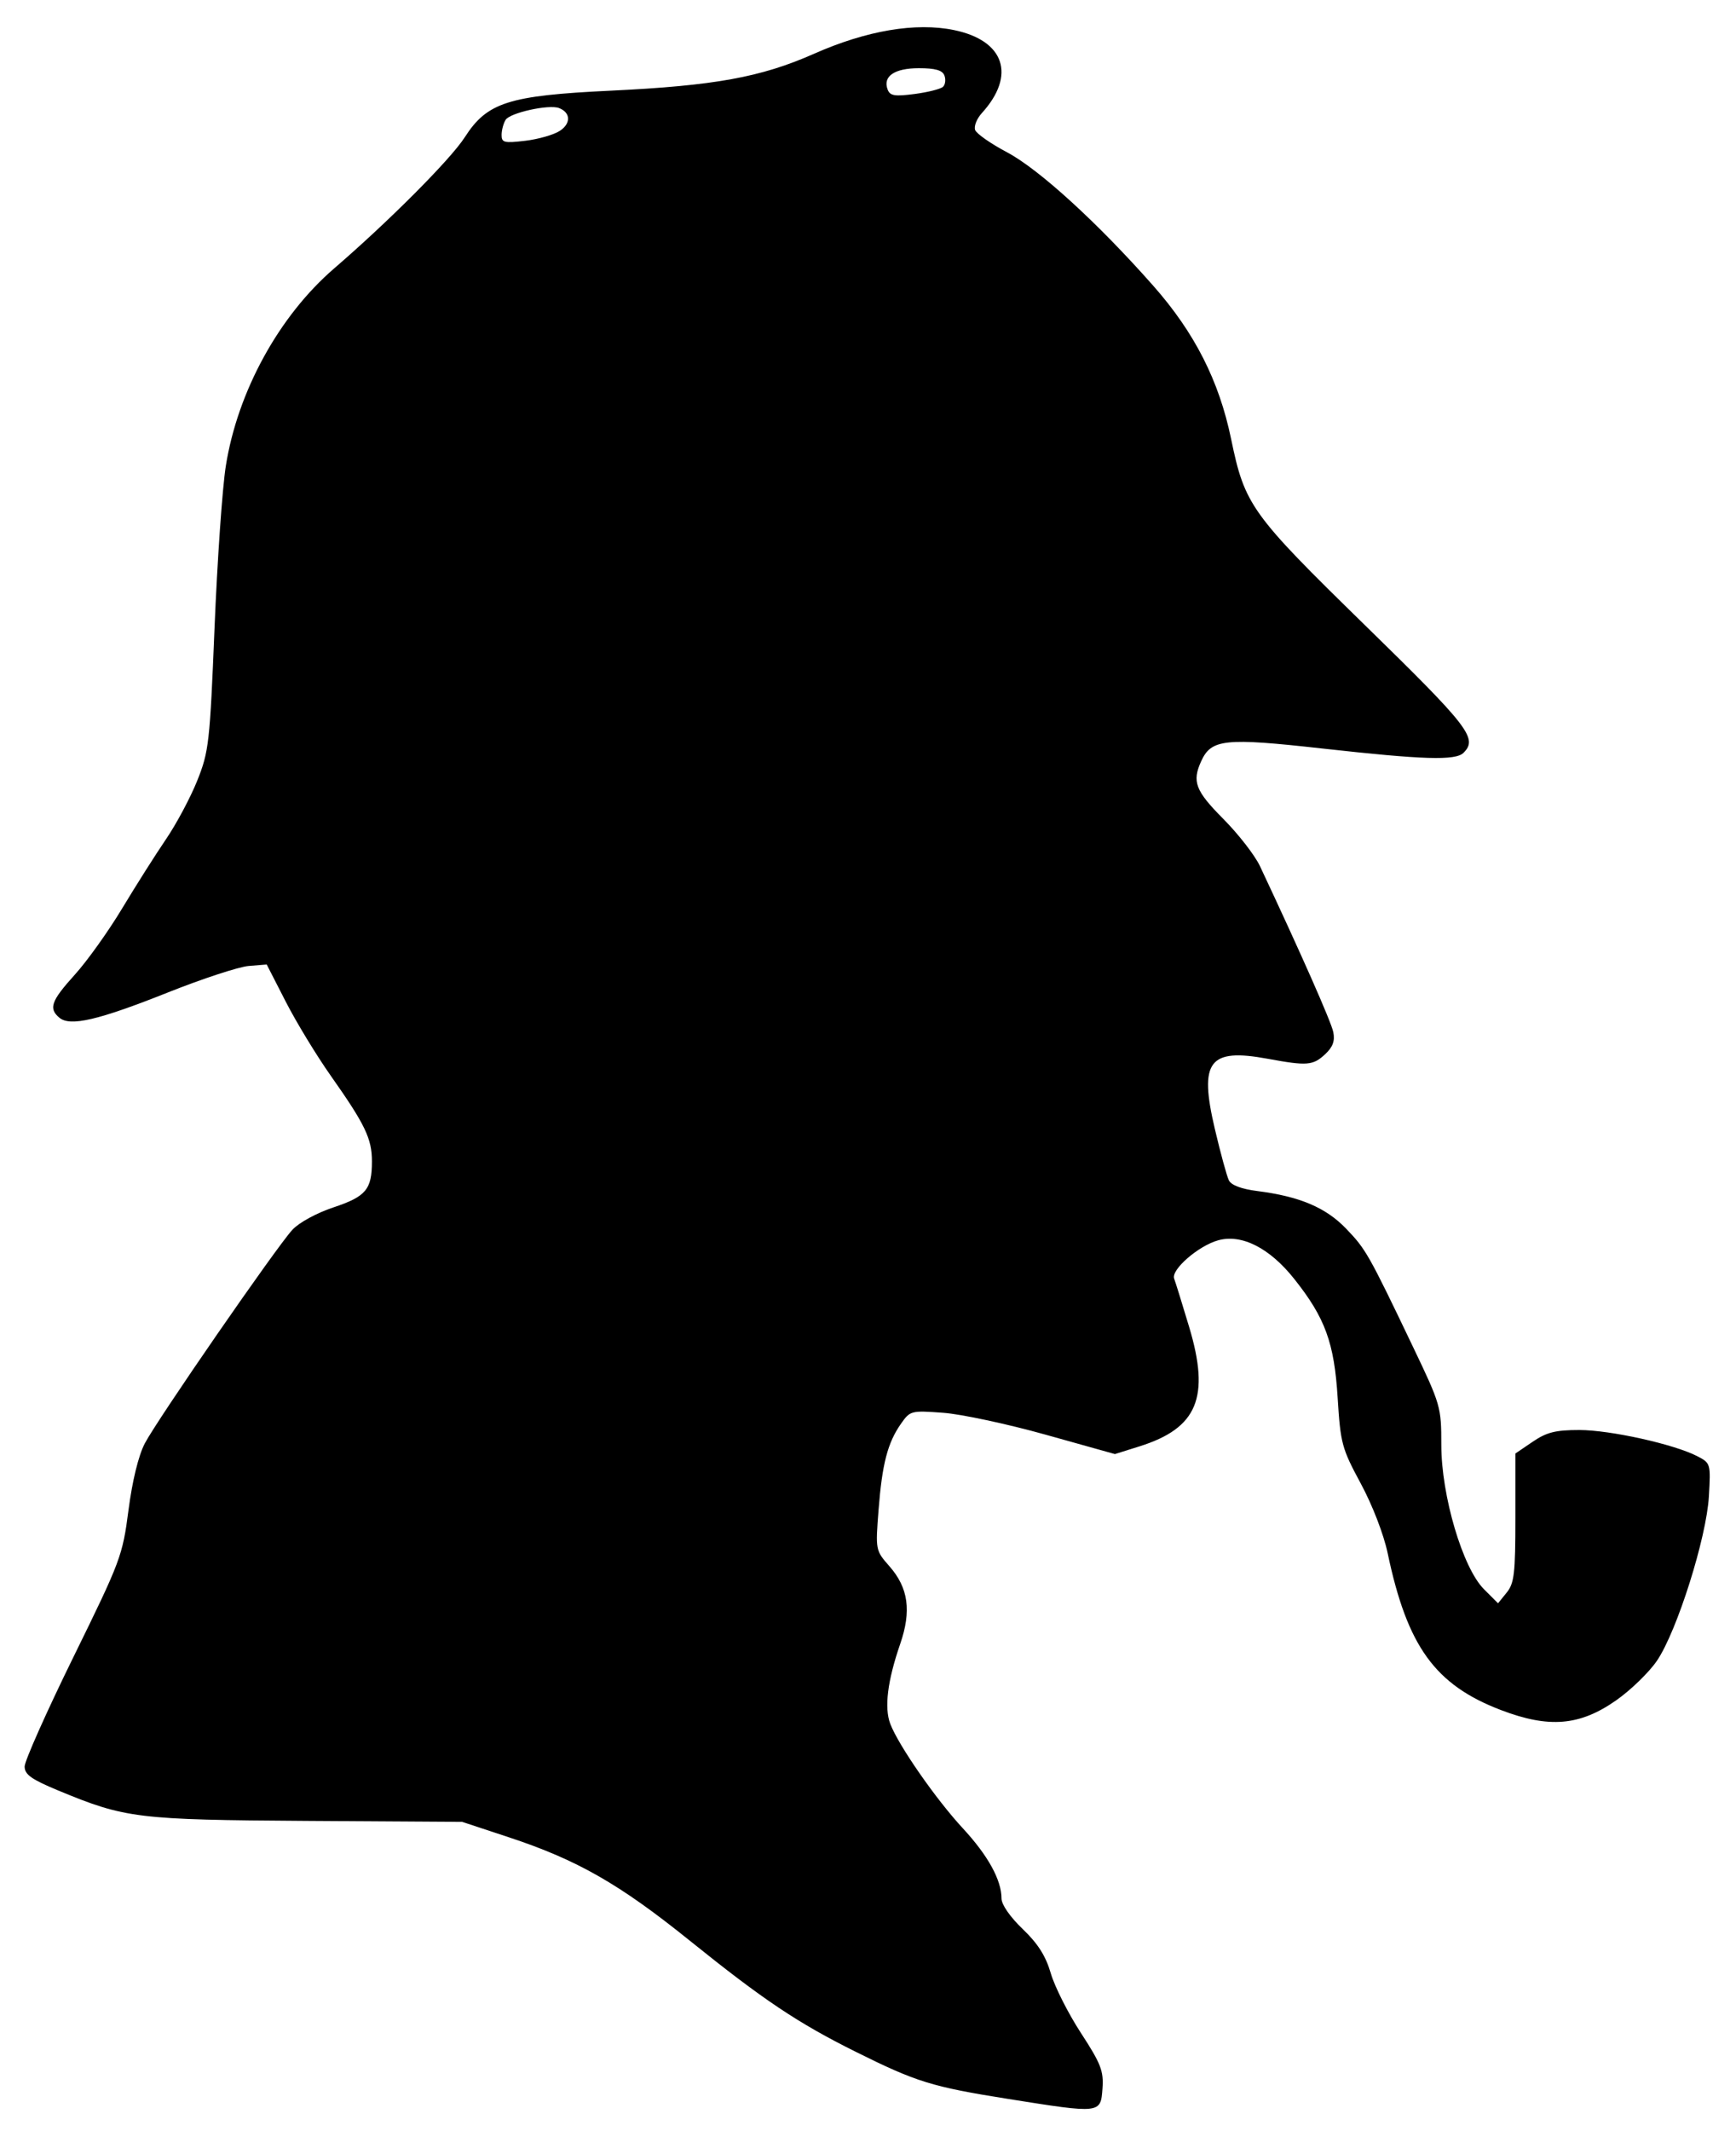 <?xml version="1.0" encoding="UTF-8" standalone="no"?><svg
   xmlns:svg="http://www.w3.org/2000/svg"
   xmlns="http://www.w3.org/2000/svg"
   xmlns:xlink="http://www.w3.org/1999/xlink"
   version="1.1"
   viewBox="90 0 375 460"
>
<path style="fill:#000" d="m 307.839,453.138 c -16.561,-2.633 -19.846,-3.648 -33,-10.191 -12.533,-6.234 -19.984,-11.222 -35.832,-23.983 -15.234,-12.267 
-24.305,-17.443 -39.168,-22.349 l -10,-3.301 -33.526,-0.211 c -36.608,-0.231 -39.255,-0.554 -53.724,-6.56 -5.807,-2.41 -7.254,-3.438 -7.27,-5.166 
-0.011,-1.186 4.734,-11.832 10.545,-23.657 10.211,-20.78 10.609,-21.841 11.89,-31.693 0.824,-6.337 2.155,-11.785 3.519,-14.403 2.676,-5.134 
28.388,-42.336 31.88,-46.126 1.433,-1.556 5.228,-3.627 8.858,-4.835 7.044,-2.344 8.33,-3.877 8.33,-9.927 0,-4.915 -1.46,-7.954 -8.883,-18.485 
-3.089,-4.383 -7.469,-11.583 -9.732,-16 l -4.115,-8.031 -3.885,0.317 c -2.137,0.174 -9.972,2.74 -17.412,5.703 -15.057,5.995 -21.14,7.417 
-23.468,5.485 -2.402,-1.993 -1.815,-3.641 3.312,-9.303 2.65,-2.926 7.239,-9.343 10.199,-14.261 2.96,-4.917 7.229,-11.653 9.487,-14.969 
2.258,-3.315 5.302,-9.016 6.764,-12.668 2.509,-6.269 2.718,-8.114 3.733,-32.972 0.591,-14.482 1.686,-30.199 2.433,-34.926 2.542,-16.088 
11.489,-32.405 23.392,-42.663 11.953,-10.302 25.185,-23.585 28.246,-28.355 4.813,-7.5 9.454,-8.981 31.427,-10.028 22.488,-1.071 32.523,-2.889 
44,-7.97 11.355,-5.027 21.982,-6.823 30.258,-5.113 10.907,2.253 13.417,9.763 5.991,17.923 -1.101,1.21 -1.75,2.854 -1.443,3.655 
0.307,0.801 3.402,2.96 6.877,4.797 6.909,3.654 19.6,15.232 31.621,28.848 8.901,10.082 14.192,20.486 16.782,33 2.977,14.386 
4.264,16.174 29.031,40.354 22.434,21.903 24.305,24.326 21.184,27.446 -1.716,1.716 -8.663,1.504 -30.516,-0.93 -21.075,-2.348 -23.973,-2.044 
-26.154,2.745 -2.01,4.411 -1.251,6.386 4.79,12.465 3.256,3.276 6.815,7.861 7.91,10.188 8.879,18.881 15.402,33.637 15.842,35.839 0.381,1.905 
-0.105,3.219 -1.761,4.762 -2.632,2.453 -3.892,2.553 -12.397,0.985 -12.727,-2.345 -14.877,0.503 -11.434,15.146 1.229,5.225 2.597,10.227 3.041,11.116 
0.513,1.027 2.735,1.861 6.093,2.287 9.16,1.161 14.819,3.551 19.207,8.109 4.294,4.462 4.869,5.477 14.521,25.653 5.921,12.377 6.059,12.855 
6.059,21.04 0,10.963 4.611,26.56 9.213,31.161 l 3.04,3.04 1.874,-2.314 c 1.63,-2.013 1.874,-4.115 1.874,-16.167 l 0,-13.853 3.732,-2.536 c 
3.027,-2.057 4.932,-2.536 10.083,-2.536 6.655,0 20.474,3.064 25.469,5.647 2.89,1.494 2.921,1.601 2.515,8.683 -0.513,8.946 -6.889,29.114 
-11.22,35.484 -1.694,2.492 -5.657,6.336 -8.807,8.543 -7.862,5.508 -14.506,6.067 -24.901,2.094 -14.227,-5.437 -20.225,-13.739 -24.456,-33.85 
-0.859,-4.083 -3.283,-10.358 -5.814,-15.052 -4.094,-7.592 -4.378,-8.642 -4.99,-18.499 -0.739,-11.904 -2.7,-17.268 -9.385,-25.674 -5.316,-6.684 
-11.336,-9.738 -16.426,-8.332 -4.272,1.179 -10.239,6.375 -9.509,8.278 0.279,0.726 1.734,5.41 3.234,10.408 4.571,15.23 1.809,21.865 -10.741,25.804 l 
-5.287,1.659 -15,-4.194 c -8.25,-2.307 -18.193,-4.43 -22.095,-4.718 -6.932,-0.512 -7.142,-0.458 -9.111,2.347 -2.893,4.121 -4.08,8.676 -4.85,18.606 
-0.675,8.699 -0.665,8.749 2.338,12.169 4.114,4.686 4.799,9.641 2.325,16.808 -2.737,7.927 -3.459,13.748 -2.135,17.221 1.773,4.651 9.818,16.225 
15.671,22.548 5.445,5.881 8.358,11.164 8.358,15.159 0,1.311 1.85,3.976 4.568,6.581 3.309,3.171 4.985,5.811 6.081,9.579 0.832,2.861 3.754,8.645 
6.494,12.854 4.34,6.667 4.941,8.213 4.669,12 -0.391,5.442 -0.357,5.438 -20.312,2.265 z M 210.933,28.25 c 2.433,-1.594 2.349,-3.954 -0.174,-4.922 
-2.18,-0.837 -10.562,1.007 -11.531,2.536 -0.472,0.746 -0.866,2.206 -0.874,3.245 -0.014,1.687 0.534,1.824 5.111,1.282 2.82,-0.334 
6.18,-1.298 7.468,-2.141 z m 82.788,-9.525 c 0.486,-0.479 0.612,-1.576 0.281,-2.438 -0.433,-1.128 -1.976,-1.567 -5.51,-1.567 -5.274,0 
-7.845,1.757 -6.749,4.614 0.522,1.359 1.522,1.522 5.862,0.951 2.878,-0.379 5.63,-1.08 6.116,-1.559 z" />
 
</svg>
